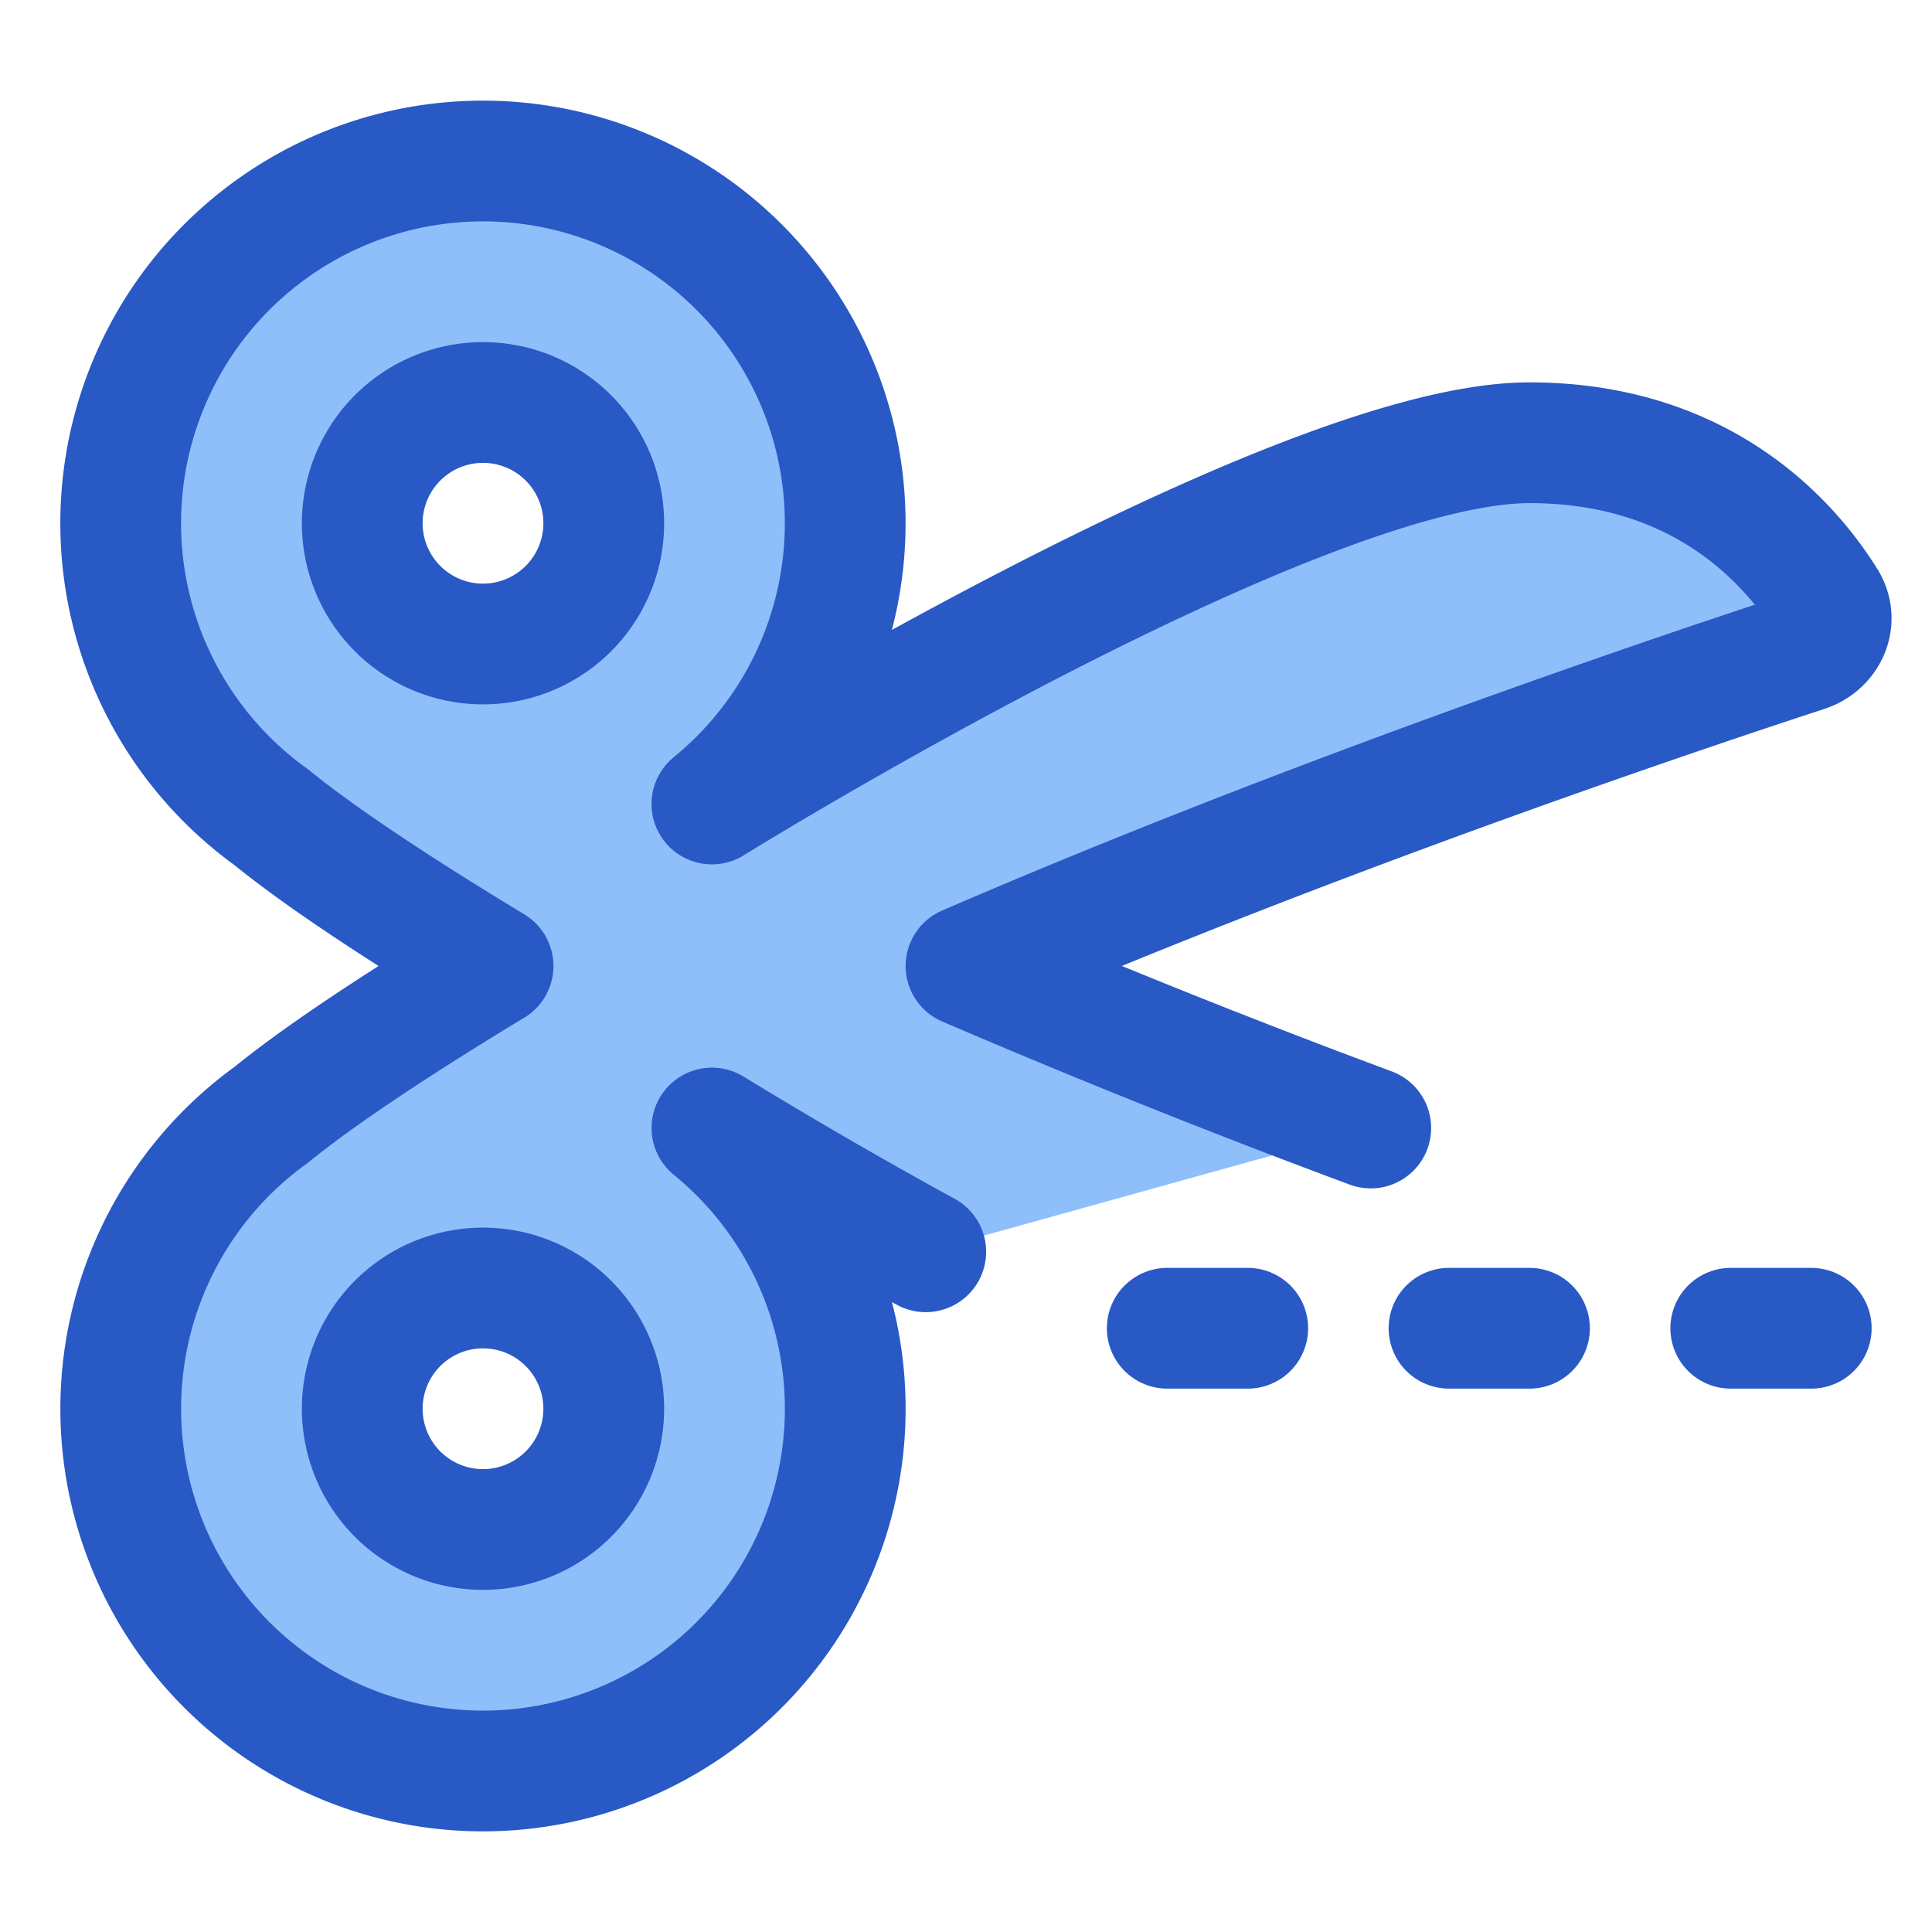 <svg xmlns="http://www.w3.org/2000/svg" fill="none" viewBox="0 0 48 48" id="Cut--Streamline-Plump">
  <desc>
    Cut Streamline Icon: https://streamlinehq.com
  </desc>
  <g id="cut--coupon-cut-discount-price-prices-scissors">
    <path id="Exclude" fill="#8fbffa" fill-rule="evenodd" d="M17.688 19.975a9 9 0 1 0 -10.943 0.332c1.187 0.969 3.139 2.262 5.505 3.693 -2.366 1.431 -4.318 2.724 -5.506 3.693a9 9 0 1 0 10.943 0.332s2.24 1.39 5.313 3.075l11.056 -3.075A216.767 216.767 0 0 1 24 24c8.666 -3.748 17.862 -6.833 20.856 -7.811 0.547 -0.179 0.816 -0.774 0.511 -1.263C44.486 13.513 42.312 11 38 11c-5.846 0 -20.312 8.975 -20.312 8.975ZM15 13a3 3 0 1 1 -6 0 3 3 0 0 1 6 0Zm0 22a3 3 0 1 0 -6 0 3 3 0 0 0 6 0Z" clip-rule="evenodd" stroke-width="3"></path>
    <path id="Union" stroke="#2859c5" stroke-linecap="round" stroke-linejoin="round" d="M23 31.1a127.585 127.585 0 0 1 -5.312 -3.075 9 9 0 1 1 -10.943 -0.332c1.187 -0.969 3.139 -2.262 5.505 -3.693 -2.366 -1.431 -4.318 -2.724 -5.506 -3.693a9 9 0 1 1 10.943 -0.332S32.156 11 38 11c4.312 0 6.486 2.513 7.367 3.926 0.305 0.489 0.036 1.084 -0.511 1.263C41.862 17.167 32.666 20.252 24 24a216.767 216.767 0 0 0 10.056 4.025M15 13a3 3 0 1 1 -6 0 3 3 0 0 1 6 0Zm0 22a3 3 0 1 0 -6 0 3 3 0 0 0 6 0Z" stroke-width="3"></path>
    <path id="Vector 917" stroke="#2859c5" stroke-linecap="round" stroke-linejoin="round" d="m31 33 -2 0" stroke-width="3"></path>
    <path id="Vector 918" stroke="#2859c5" stroke-linecap="round" stroke-linejoin="round" d="m38 33 -2 0" stroke-width="3"></path>
    <path id="Vector 919" stroke="#2859c5" stroke-linecap="round" stroke-linejoin="round" d="m45 33 -2 0" stroke-width="3"></path>
  </g>
</svg>